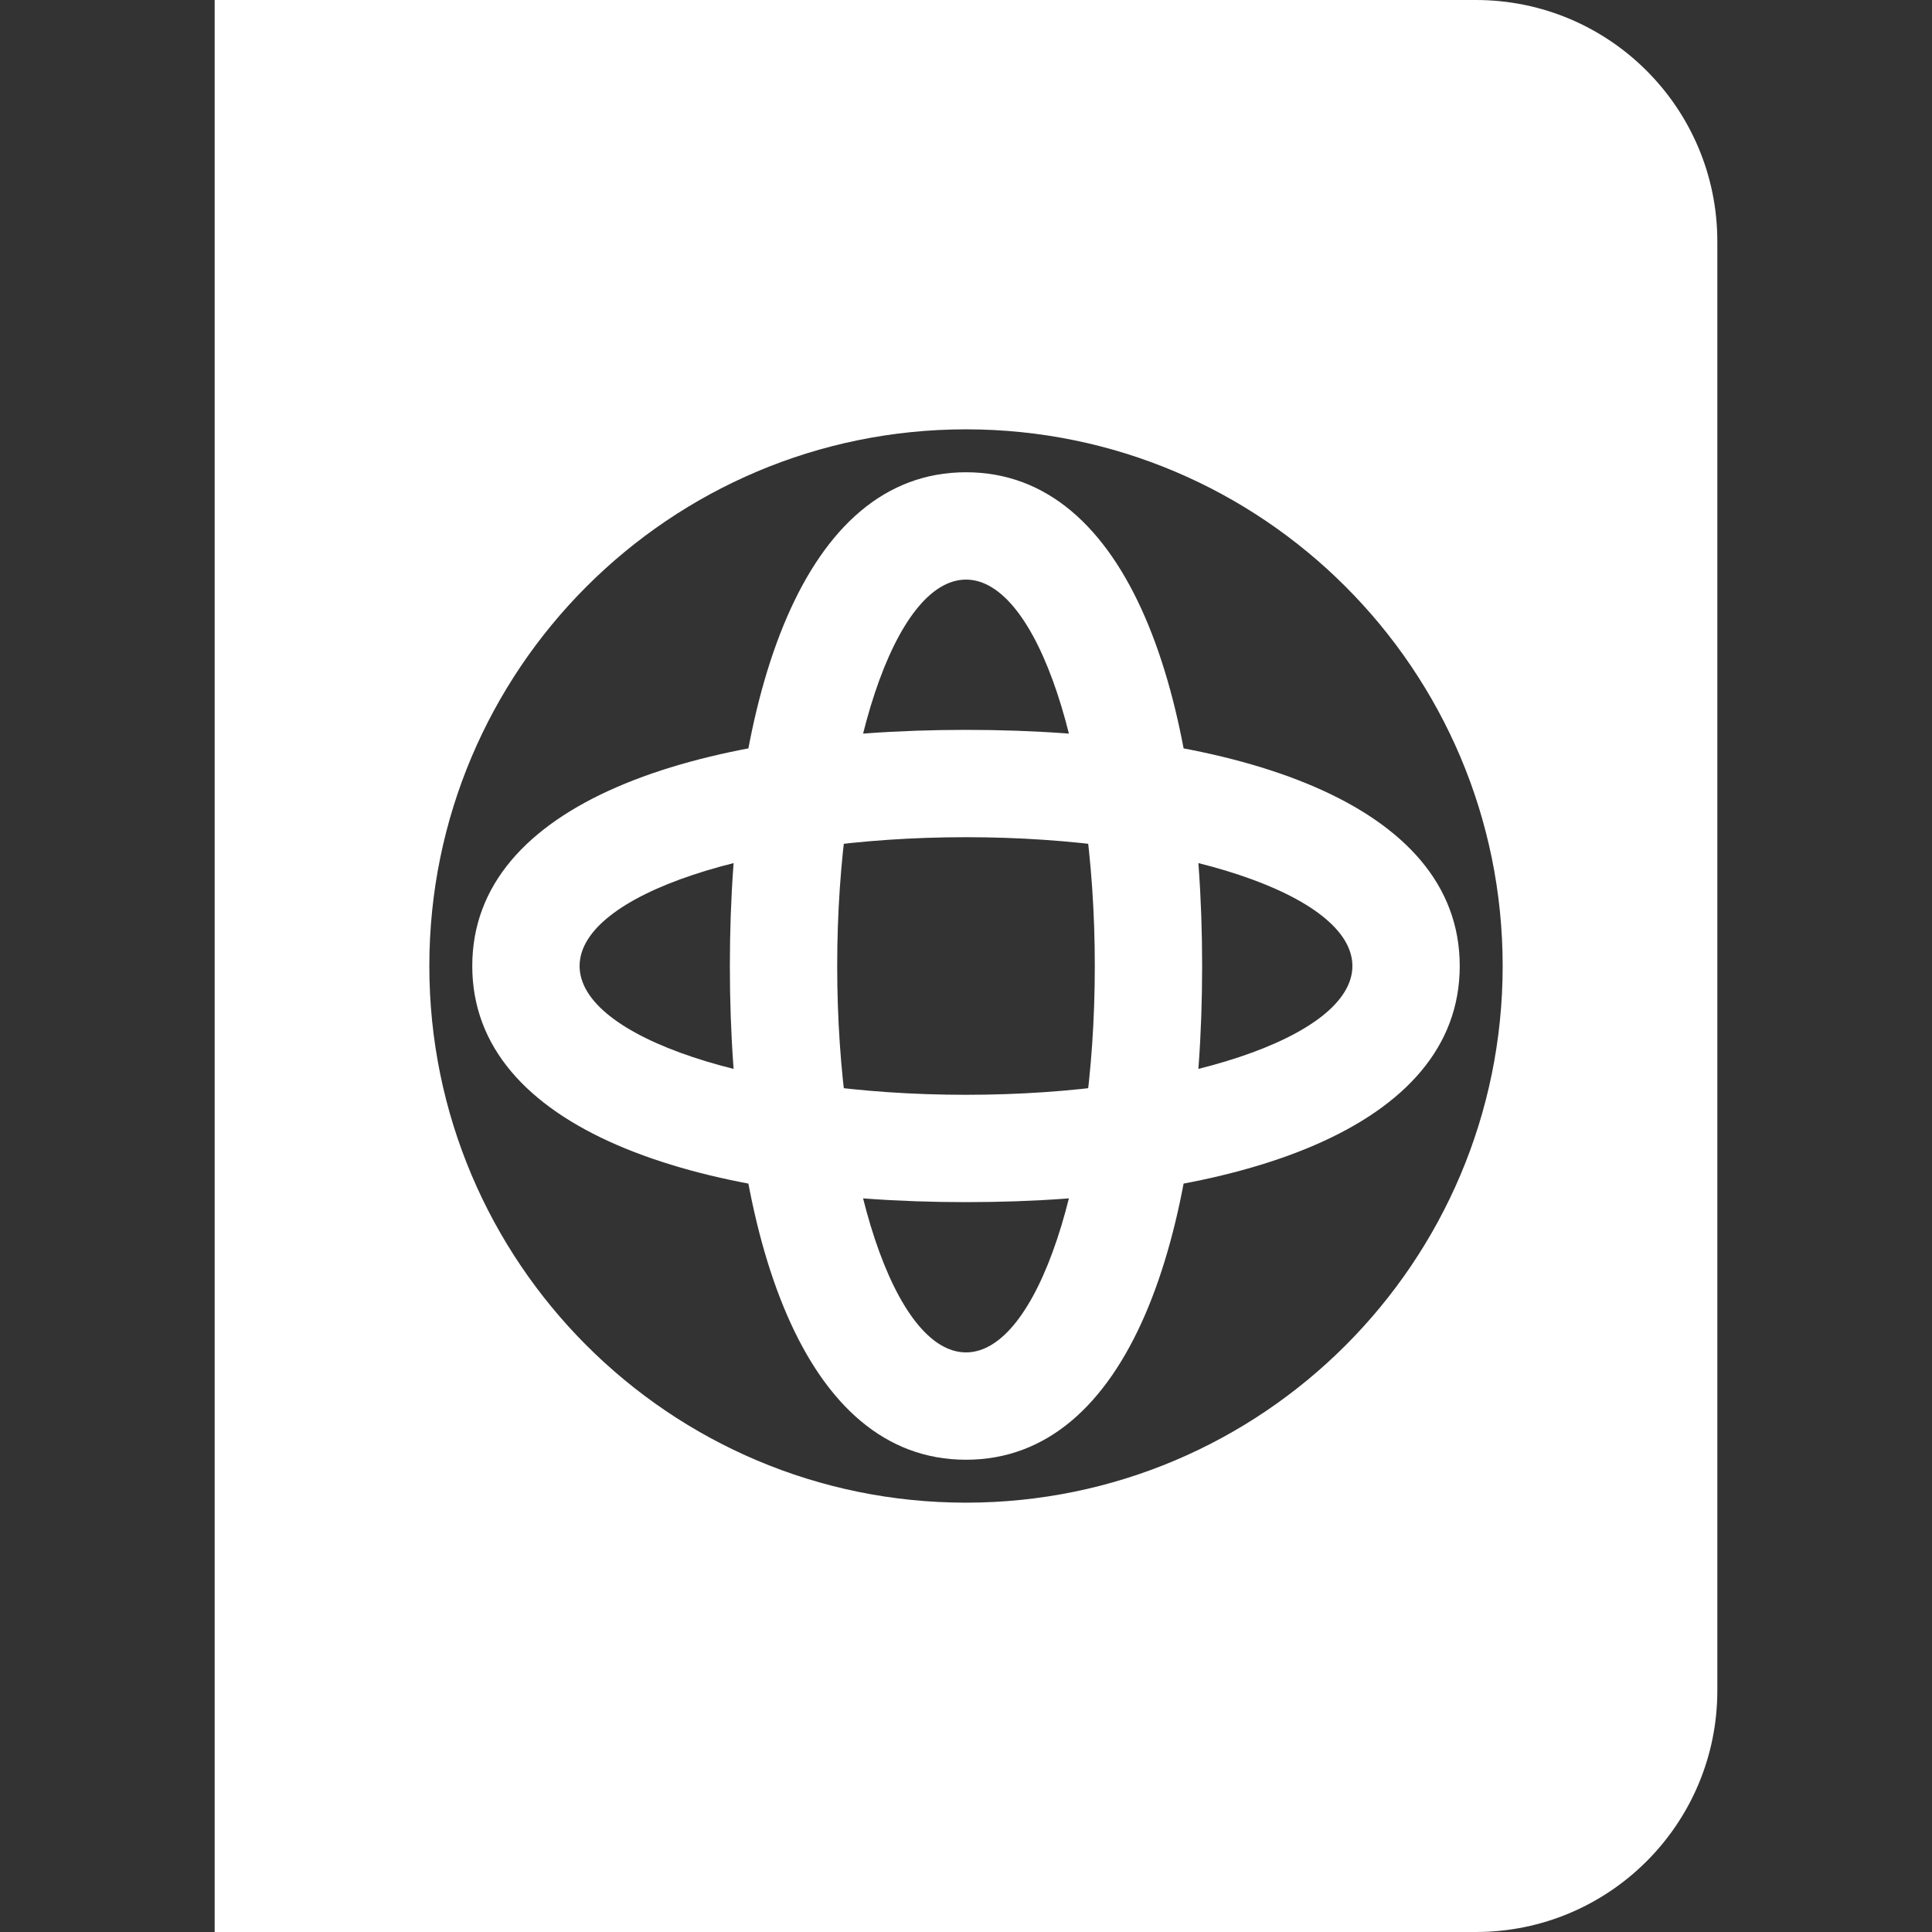 <svg xmlns="http://www.w3.org/2000/svg" width="18" height="18" viewBox="0 0 18 18">
  <rect x="0" y="0" width="18" height="18" fill="#333333" stroke="none"/>
  <path fill="#FFF" d="M2,0 L13.75,0 C14.993,-2.28269391e-16 16,1.007 16,2.25 L16,15.75 C16,16.993 14.993,18 13.75,18 L2,18 L2,0 Z M9,14 C11.761,14 14,11.761 14,9 C14,6.239 11.761,4 9,4 C6.239,4 4,6.239 4,9 C4,11.761 6.239,14 9,14 Z M6.8,9 C6.8,6.462 7.487,4.4 9,4.4 C10.513,4.4 11.2,6.462 11.2,9 C11.2,11.538 10.513,13.6 9,13.6 C7.487,13.6 6.8,11.538 6.8,9 Z M7.8,9 C7.8,10.988 8.337,12.6 9,12.6 C9.663,12.6 10.2,10.988 10.2,9 C10.2,7.012 9.663,5.4 9,5.4 C8.337,5.4 7.8,7.012 7.8,9 Z M9,6.8 C11.538,6.8 13.6,7.487 13.6,9 C13.6,10.513 11.538,11.2 9,11.2 C6.462,11.2 4.4,10.513 4.4,9 C4.4,7.487 6.462,6.8 9,6.8 Z M9,7.8 C7.012,7.8 5.4,8.337 5.4,9 C5.4,9.663 7.012,10.2 9,10.2 C10.988,10.2 12.6,9.663 12.6,9 C12.6,8.337 10.988,7.8 9,7.8 Z"/>
</svg>
